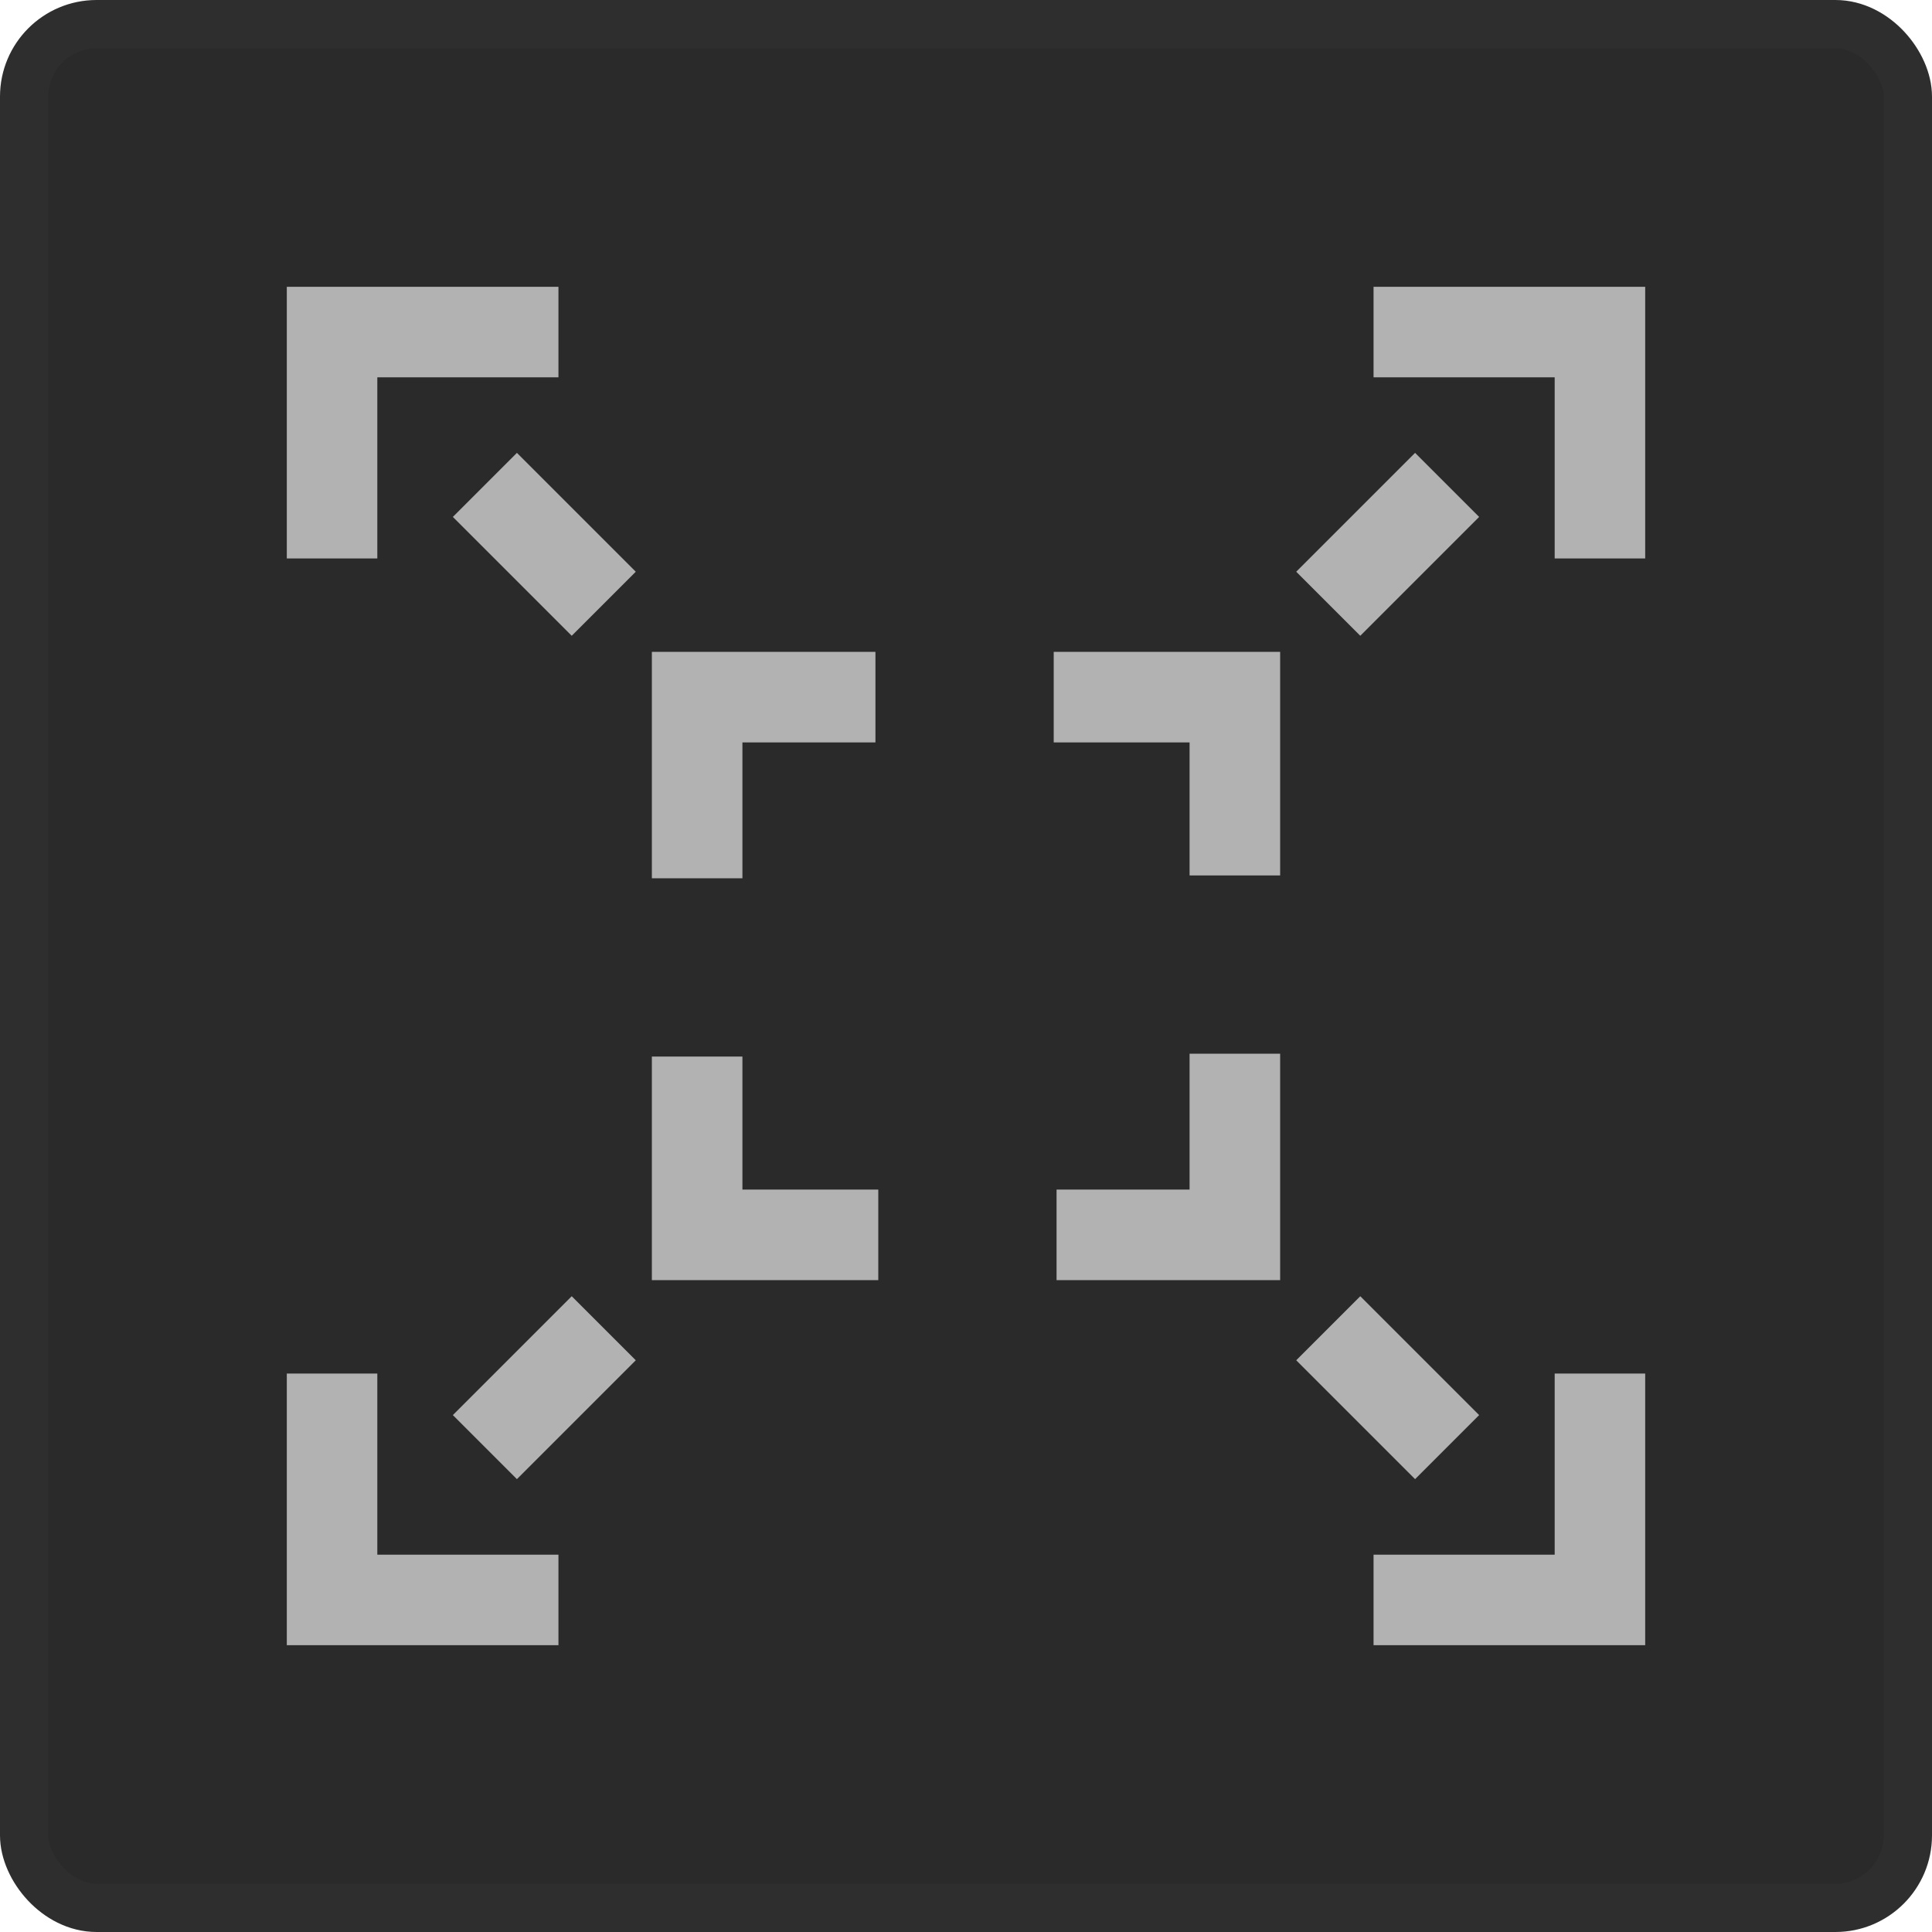 <svg width="40" height="40" viewBox="0 0 40 40" fill="none" xmlns="http://www.w3.org/2000/svg">
<rect x="0.5" y="0.5" width="39" height="39" rx="1.5" fill="#2A2A2A" stroke="#2E2E2E"/>
<path d="M11.562 32.188L7.812 32.188L7.812 28.438H5.938V34.062H11.562V32.188Z" fill="#B2B2B2"/>
<path fill-rule="evenodd" clip-rule="evenodd" d="M13.163 28.163L10.702 30.624L9.376 29.298L11.837 26.837L13.163 28.163Z" fill="#B2B2B2"/>
<path d="M18.184 24.629H15.371V21.875H13.496V26.504H18.184V24.629Z" fill="#B2B2B2"/>
<path d="M7.812 11.562V7.812H11.562V5.938L5.938 5.938L5.938 11.562H7.812Z" fill="#B2B2B2"/>
<path fill-rule="evenodd" clip-rule="evenodd" d="M11.837 13.163L9.376 10.702L10.702 9.376L13.163 11.837L11.837 13.163Z" fill="#B2B2B2"/>
<path d="M15.371 18.184V15.371H18.125V13.496H13.496V18.184H15.371Z" fill="#B2B2B2"/>
<path d="M28.438 7.812H32.188V11.562H34.062V5.938L28.438 5.938V7.812Z" fill="#B2B2B2"/>
<path fill-rule="evenodd" clip-rule="evenodd" d="M26.837 11.837L29.298 9.376L30.624 10.702L28.163 13.163L26.837 11.837Z" fill="#B2B2B2"/>
<path d="M21.816 15.371H24.629V18.125H26.504V13.496L21.816 13.496V15.371Z" fill="#B2B2B2"/>
<path d="M32.188 28.438V32.188H28.438V34.062H34.062V28.438H32.188Z" fill="#B2B2B2"/>
<path fill-rule="evenodd" clip-rule="evenodd" d="M28.163 26.837L30.624 29.298L29.298 30.624L26.837 28.163L28.163 26.837Z" fill="#B2B2B2"/>
<path d="M24.629 21.816V24.629H21.875V26.504H26.504V21.816H24.629Z" fill="#B2B2B2"/>
</svg>
